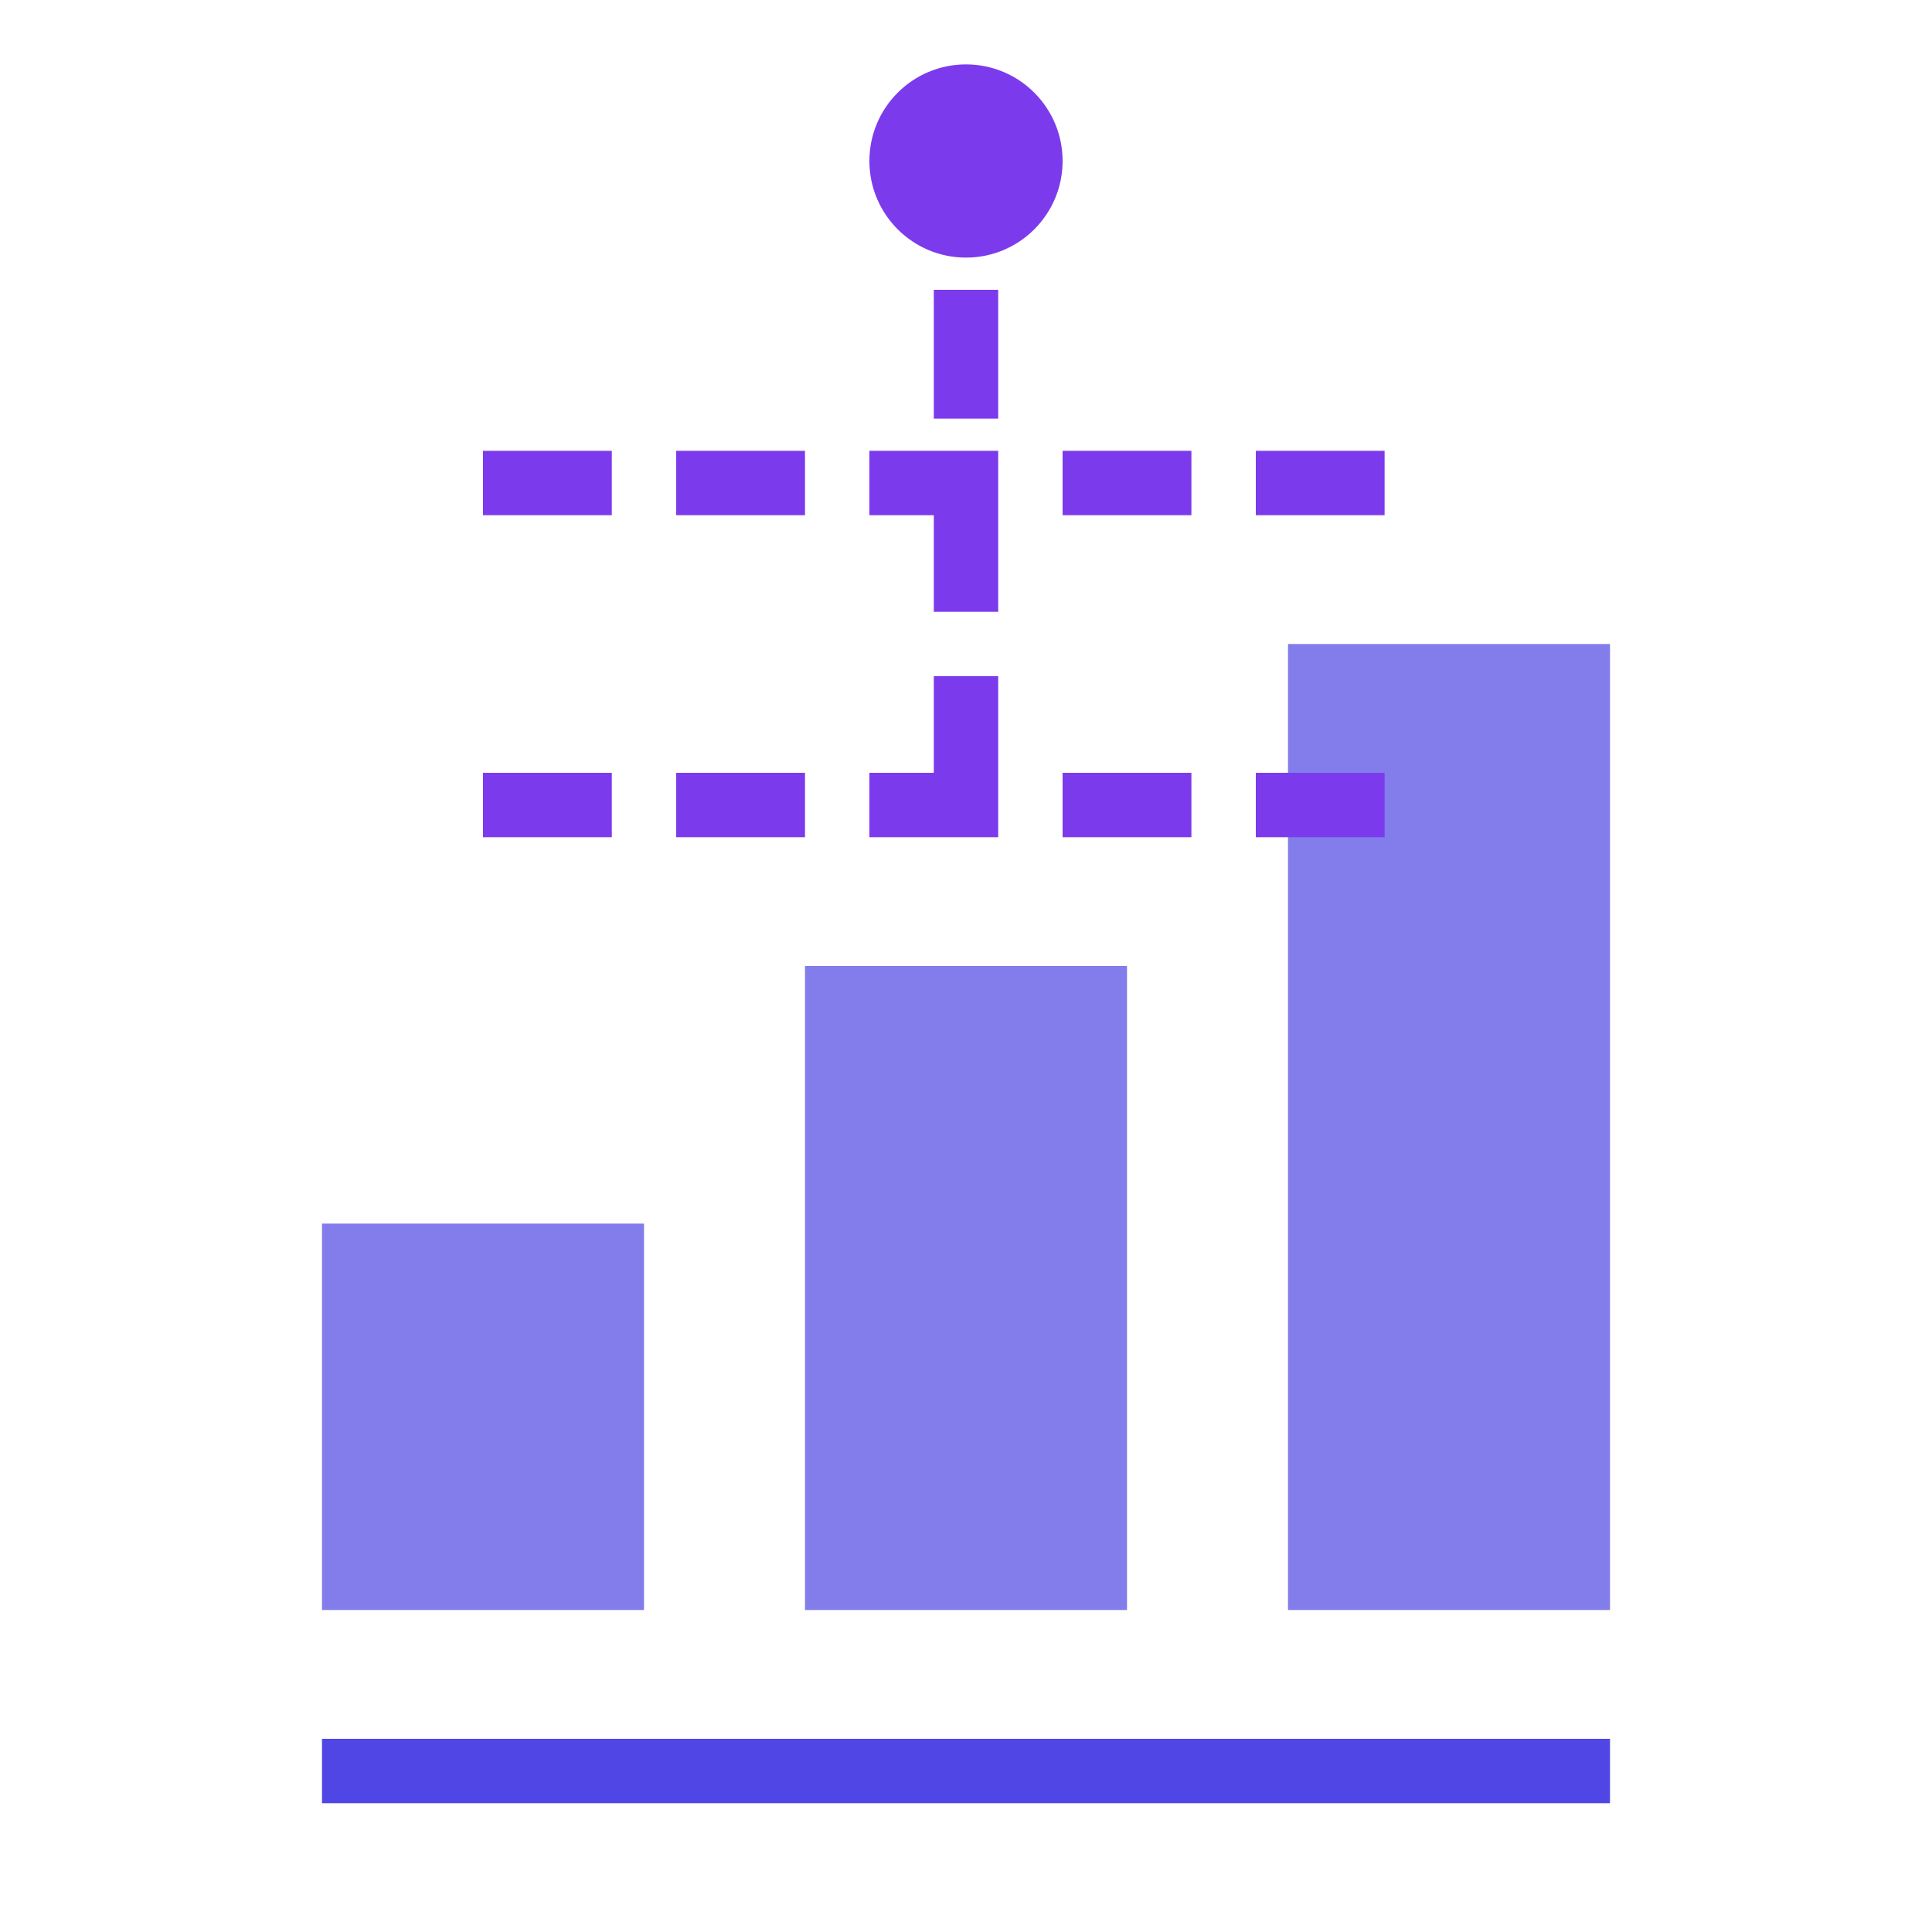 <?xml version="1.0" encoding="UTF-8"?>
<svg width="60" height="60" viewBox="0 0 60 60" xmlns="http://www.w3.org/2000/svg">
  <style>
    .primary { fill: #4f46e5; }
    .secondary { fill: #7c3aed; }
  </style>
  <g>
    <rect class="primary" x="10" y="38" width="10" height="12" fill-opacity="0.7"/>
    <rect class="primary" x="25" y="30" width="10" height="20" fill-opacity="0.7"/>
    <rect class="primary" x="40" y="20" width="10" height="30" fill-opacity="0.7"/>
    <line x1="10" y1="55" x2="50" y2="55" stroke="#4f46e5" stroke-width="2"/>
    <path class="secondary" d="M15 25L45 25M15 15L45 15M30 25V5" stroke="#7c3aed" stroke-width="2" stroke-dasharray="4 2" fill="none"/>
    <circle class="secondary" cx="30" cy="5" r="3"/>
  </g>
</svg>